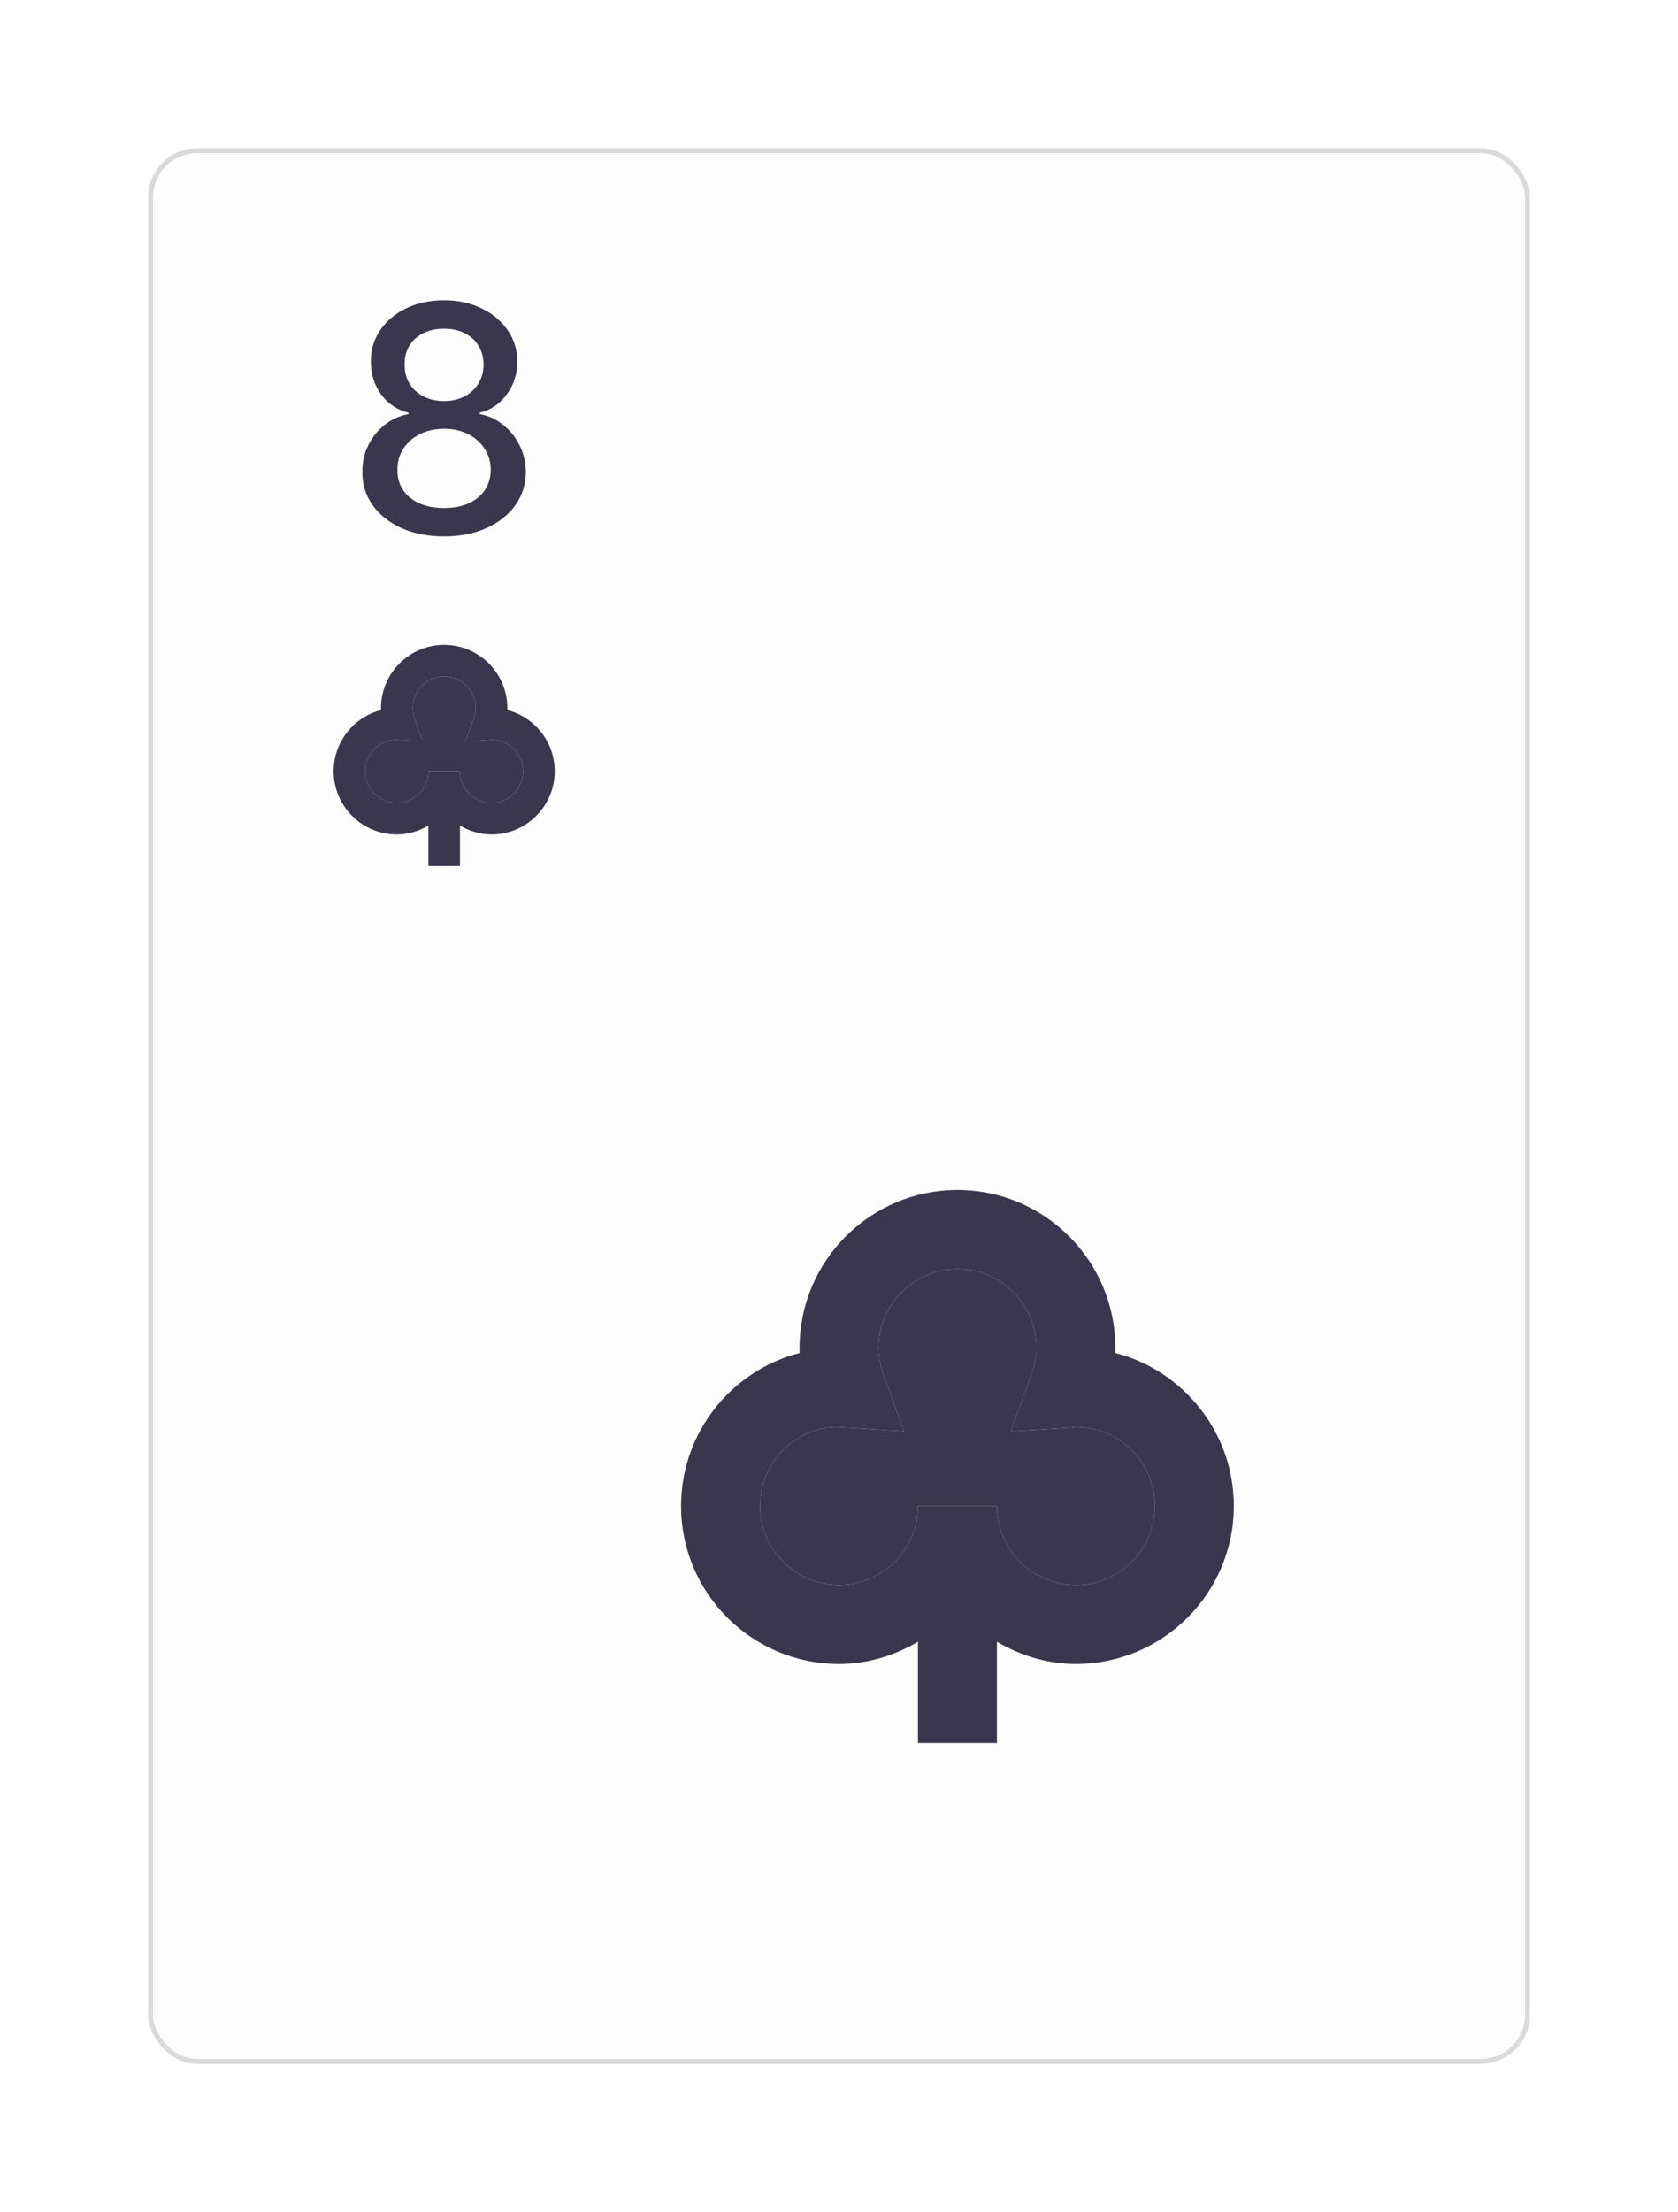 <svg width="340" height="448" viewBox="0 0 340 448" fill="none" xmlns="http://www.w3.org/2000/svg">
<g filter="url(#filter0_d_6_74)">
<rect x="30" y="25" width="280" height="388" rx="10" fill="#FDFDFE"/>
<rect x="30.5" y="25.5" width="279" height="387" rx="9.5" stroke="black" stroke-opacity="0.14"/>
</g>
<path d="M89.986 108.636C86.728 108.636 83.849 108.076 81.349 106.955C78.865 105.833 76.918 104.288 75.508 102.318C74.099 100.348 73.403 98.106 73.418 95.591C73.403 93.621 73.804 91.811 74.622 90.159C75.456 88.492 76.584 87.106 78.008 86C79.433 84.879 81.024 84.167 82.781 83.864V83.591C80.463 83.03 78.607 81.788 77.213 79.864C75.819 77.939 75.13 75.727 75.145 73.227C75.13 70.849 75.758 68.727 77.031 66.864C78.319 64.985 80.084 63.508 82.327 62.432C84.569 61.356 87.122 60.818 89.986 60.818C92.819 60.818 95.349 61.364 97.577 62.455C99.819 63.53 101.584 65.008 102.872 66.886C104.16 68.75 104.812 70.864 104.827 73.227C104.812 75.727 104.099 77.939 102.69 79.864C101.281 81.788 99.448 83.03 97.19 83.591V83.864C98.933 84.167 100.501 84.879 101.895 86C103.304 87.106 104.425 88.492 105.259 90.159C106.107 91.811 106.539 93.621 106.554 95.591C106.539 98.106 105.827 100.348 104.418 102.318C103.009 104.288 101.054 105.833 98.554 106.955C96.069 108.076 93.213 108.636 89.986 108.636ZM89.986 102.886C91.91 102.886 93.577 102.568 94.986 101.932C96.395 101.28 97.486 100.379 98.258 99.227C99.031 98.061 99.425 96.697 99.44 95.136C99.425 93.515 99.001 92.083 98.168 90.841C97.349 89.599 96.236 88.621 94.827 87.909C93.418 87.197 91.804 86.841 89.986 86.841C88.153 86.841 86.524 87.197 85.099 87.909C83.675 88.621 82.554 89.599 81.736 90.841C80.918 92.083 80.516 93.515 80.531 95.136C80.516 96.697 80.887 98.061 81.645 99.227C82.418 100.379 83.516 101.28 84.94 101.932C86.365 102.568 88.046 102.886 89.986 102.886ZM89.986 81.227C91.531 81.227 92.903 80.917 94.099 80.296C95.296 79.674 96.236 78.811 96.918 77.704C97.615 76.599 97.971 75.303 97.986 73.818C97.971 72.364 97.622 71.091 96.94 70C96.274 68.909 95.342 68.068 94.145 67.477C92.948 66.871 91.562 66.568 89.986 66.568C88.38 66.568 86.971 66.871 85.758 67.477C84.562 68.068 83.63 68.909 82.963 70C82.296 71.091 81.971 72.364 81.986 73.818C81.971 75.303 82.304 76.599 82.986 77.704C83.668 78.811 84.607 79.674 85.804 80.296C87.016 80.917 88.41 81.227 89.986 81.227Z" fill="#39364D"/>
<path d="M225.984 274.008C225.992 273.672 226 273.336 226 273C226 255.352 211.648 241 194 241C176.352 241 162 255.352 162 273C162 273.336 162.008 273.672 162.016 274.008C148.224 277.56 138 290.112 138 305C138 322.648 152.352 337 170 337C175.864 337 181.272 335.272 186 332.504V353H202V332.504C206.728 335.272 212.136 337 218 337C235.648 337 250 322.648 250 305C250 290.112 239.776 277.56 225.984 274.008ZM218 321C209.176 321 202 313.824 202 305H186C186 313.824 178.824 321 170 321C161.176 321 154 313.824 154 305C154 296.176 161.168 289 169.76 289L183.184 289.872L179.032 278.416C178.336 276.504 178 274.728 178 273C178 264.176 185.176 257 194 257C202.824 257 210 264.176 210 273C210 274.728 209.664 276.504 208.968 278.424L204.816 289.88L216.976 289.136L218 289C226.824 289 234 296.176 234 305C234 313.824 226.824 321 218 321Z" fill="#39364D"/>
<path d="M218 321C209.176 321 202 313.824 202 305H186C186 313.824 178.824 321 170 321C161.176 321 154 313.824 154 305C154 296.176 161.168 289 169.76 289L183.184 289.872L179.032 278.416C178.336 276.504 178 274.728 178 273C178 264.176 185.176 257 194 257C202.824 257 210 264.176 210 273C210 274.728 209.664 276.504 208.968 278.424L204.816 289.88L216.976 289.136L218 289C226.824 289 234 296.176 234 305C234 313.824 226.824 321 218 321Z" fill="#39364D"/>
<path d="M102.794 143.803C102.797 143.669 102.8 143.534 102.8 143.4C102.8 136.341 97.059 130.6 90 130.6C82.941 130.6 77.2 136.341 77.2 143.4C77.2 143.534 77.203 143.669 77.207 143.803C71.69 145.224 67.6 150.245 67.6 156.2C67.6 163.259 73.341 169 80.4 169C82.746 169 84.909 168.309 86.8 167.202V175.4H93.2V167.202C95.091 168.309 97.254 169 99.6 169C106.659 169 112.4 163.259 112.4 156.2C112.4 150.245 108.311 145.224 102.794 143.803ZM99.6 162.6C96.07 162.6 93.2 159.73 93.2 156.2H86.8C86.8 159.73 83.93 162.6 80.4 162.6C76.871 162.6 74 159.73 74 156.2C74 152.67 76.867 149.8 80.304 149.8L85.674 150.149L84.013 145.566C83.734 144.802 83.6 144.091 83.6 143.4C83.6 139.87 86.471 137 90 137C93.53 137 96.4 139.87 96.4 143.4C96.4 144.091 96.266 144.802 95.987 145.57L94.326 150.152L99.191 149.854L99.6 149.8C103.13 149.8 106 152.67 106 156.2C106 159.73 103.13 162.6 99.6 162.6Z" fill="#39364D"/>
<path d="M99.6 162.6C96.07 162.6 93.2 159.73 93.2 156.2H86.8C86.8 159.73 83.93 162.6 80.4 162.6C76.871 162.6 74 159.73 74 156.2C74 152.67 76.867 149.8 80.304 149.8L85.674 150.149L84.013 145.566C83.734 144.802 83.6 144.091 83.6 143.4C83.6 139.87 86.471 137 90 137C93.53 137 96.4 139.87 96.4 143.4C96.4 144.091 96.266 144.802 95.987 145.57L94.326 150.152L99.191 149.854L99.6 149.8C103.13 149.8 106 152.67 106 156.2C106 159.73 103.13 162.6 99.6 162.6Z" fill="#39364D"/>
<defs>
<filter id="filter0_d_6_74" x="0" y="0" width="340" height="448" filterUnits="userSpaceOnUse" color-interpolation-filters="sRGB">
<feFlood flood-opacity="0" result="BackgroundImageFix"/>
<feColorMatrix in="SourceAlpha" type="matrix" values="0 0 0 0 0 0 0 0 0 0 0 0 0 0 0 0 0 0 127 0" result="hardAlpha"/>
<feOffset dy="5"/>
<feGaussianBlur stdDeviation="15"/>
<feColorMatrix type="matrix" values="0 0 0 0 0 0 0 0 0 0 0 0 0 0 0 0 0 0 0.08 0"/>
<feBlend mode="normal" in2="BackgroundImageFix" result="effect1_dropShadow_6_74"/>
<feBlend mode="normal" in="SourceGraphic" in2="effect1_dropShadow_6_74" result="shape"/>
</filter>
</defs>
</svg>
